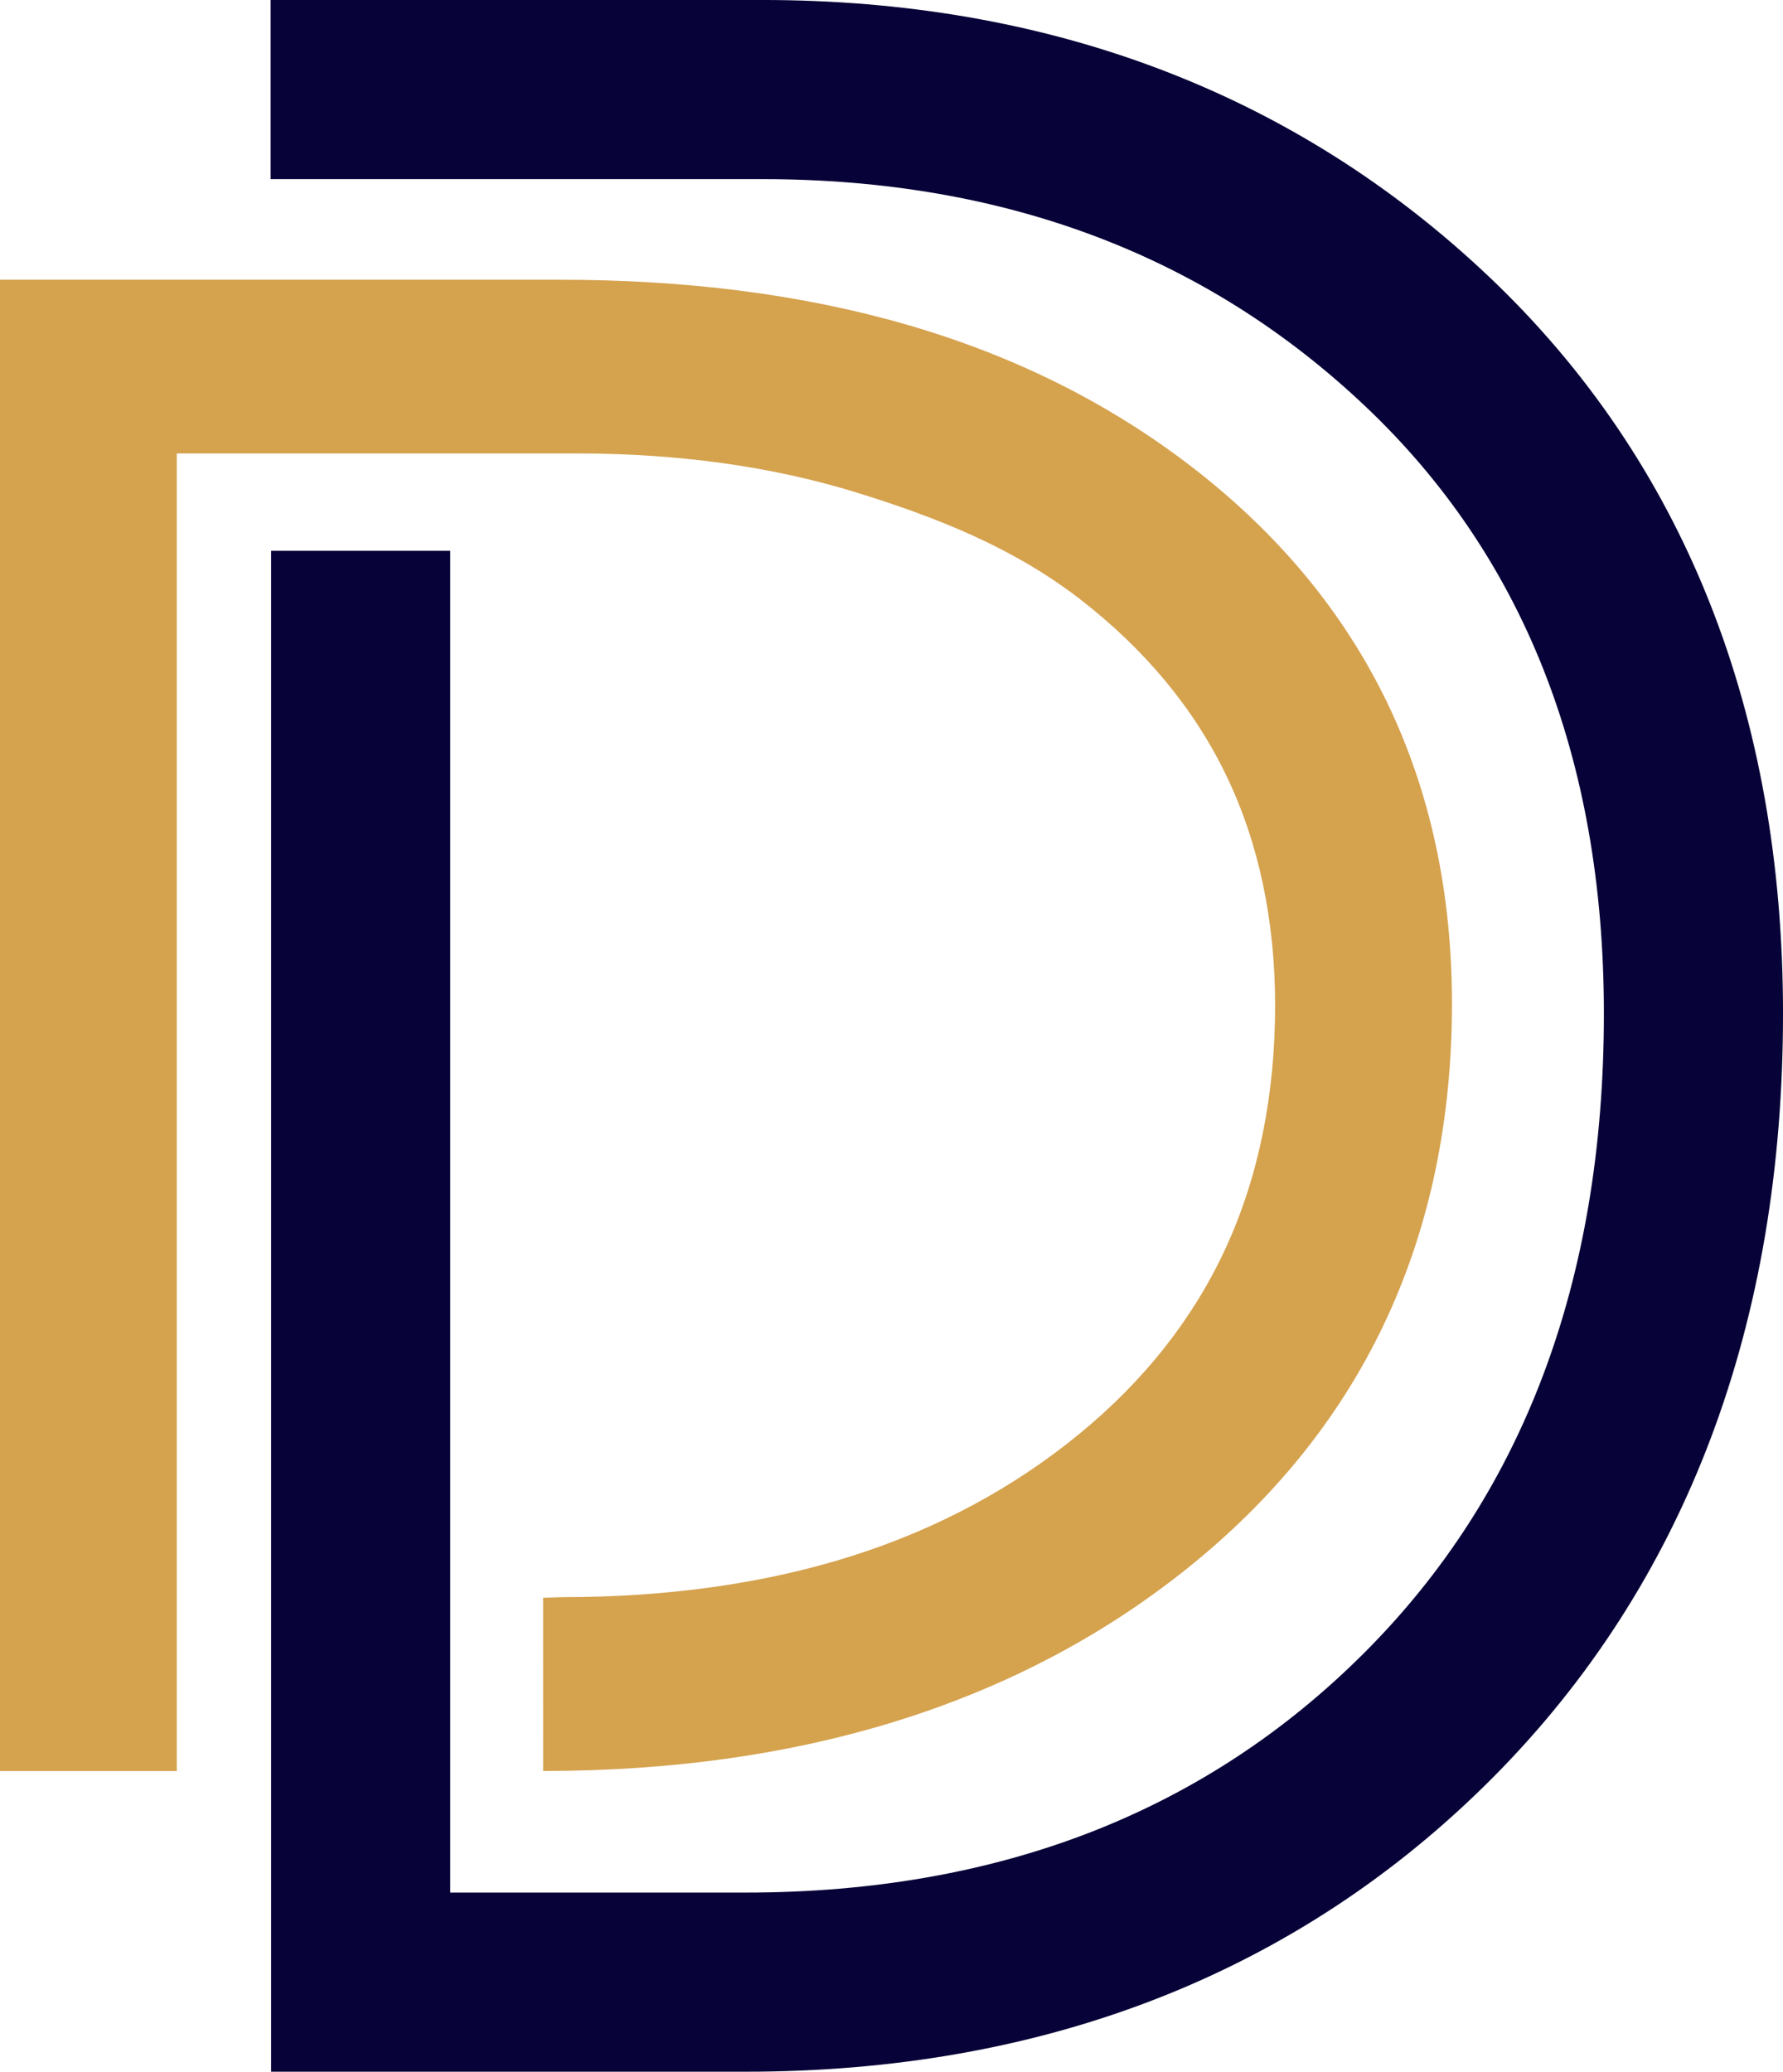 <svg id="图层_1" data-name="图层 1" xmlns="http://www.w3.org/2000/svg" viewBox="0 0 732.53 851.08"><defs><style>.cls-1{fill:none;stroke:#070237;stroke-miterlimit:10;stroke-width:73.59px;}.cls-2{fill:#d5a24e;}</style></defs><title>32432</title><g id="_编组_" data-name="&lt;编组&gt;"><g id="_编组_2" data-name="&lt;编组&gt;"><path id="_路径_" data-name="&lt;路径&gt;" class="cls-1" d="M259.73,125.25h202c108.72,0,200.61,34.8,273.09,103.44S844.29,390.37,844.29,504.84c0,118.87-36.64,215.88-108.91,288.32C662.84,865.88,568.44,902.75,454.8,902.75H296.73v-588" transform="translate(-148.55 -88.46)"/></g><path id="_路径_2" data-name="&lt;路径&gt;" class="cls-2" d="M371.69,816h0c108.17,0,198.16-28.78,267.48-85.54,70.27-57.54,105.9-134.82,105.9-229.71,0-91.44-35.8-165.5-106.39-220.11-69.24-53.55-156.81-77.26-260.27-77.26H148.55V816h72.63V274.74H385.71c41.64,0,80.18,5.38,114.56,16,34,10.49,65,23,92.09,43.94,26.61,20.59,46.81,44.94,60,72.38,13.31,27.63,20.06,59.4,20.06,94.45,0,36.81-6.8,70.28-20.21,99.47-13.3,29-33.6,54.74-60.32,76.62-27,22.14-58.43,39-93.32,50.07-35.32,11.23-75.32,16.92-118.89,16.92l-8,.25Z" transform="translate(-148.55 -88.46)"/></g></svg>